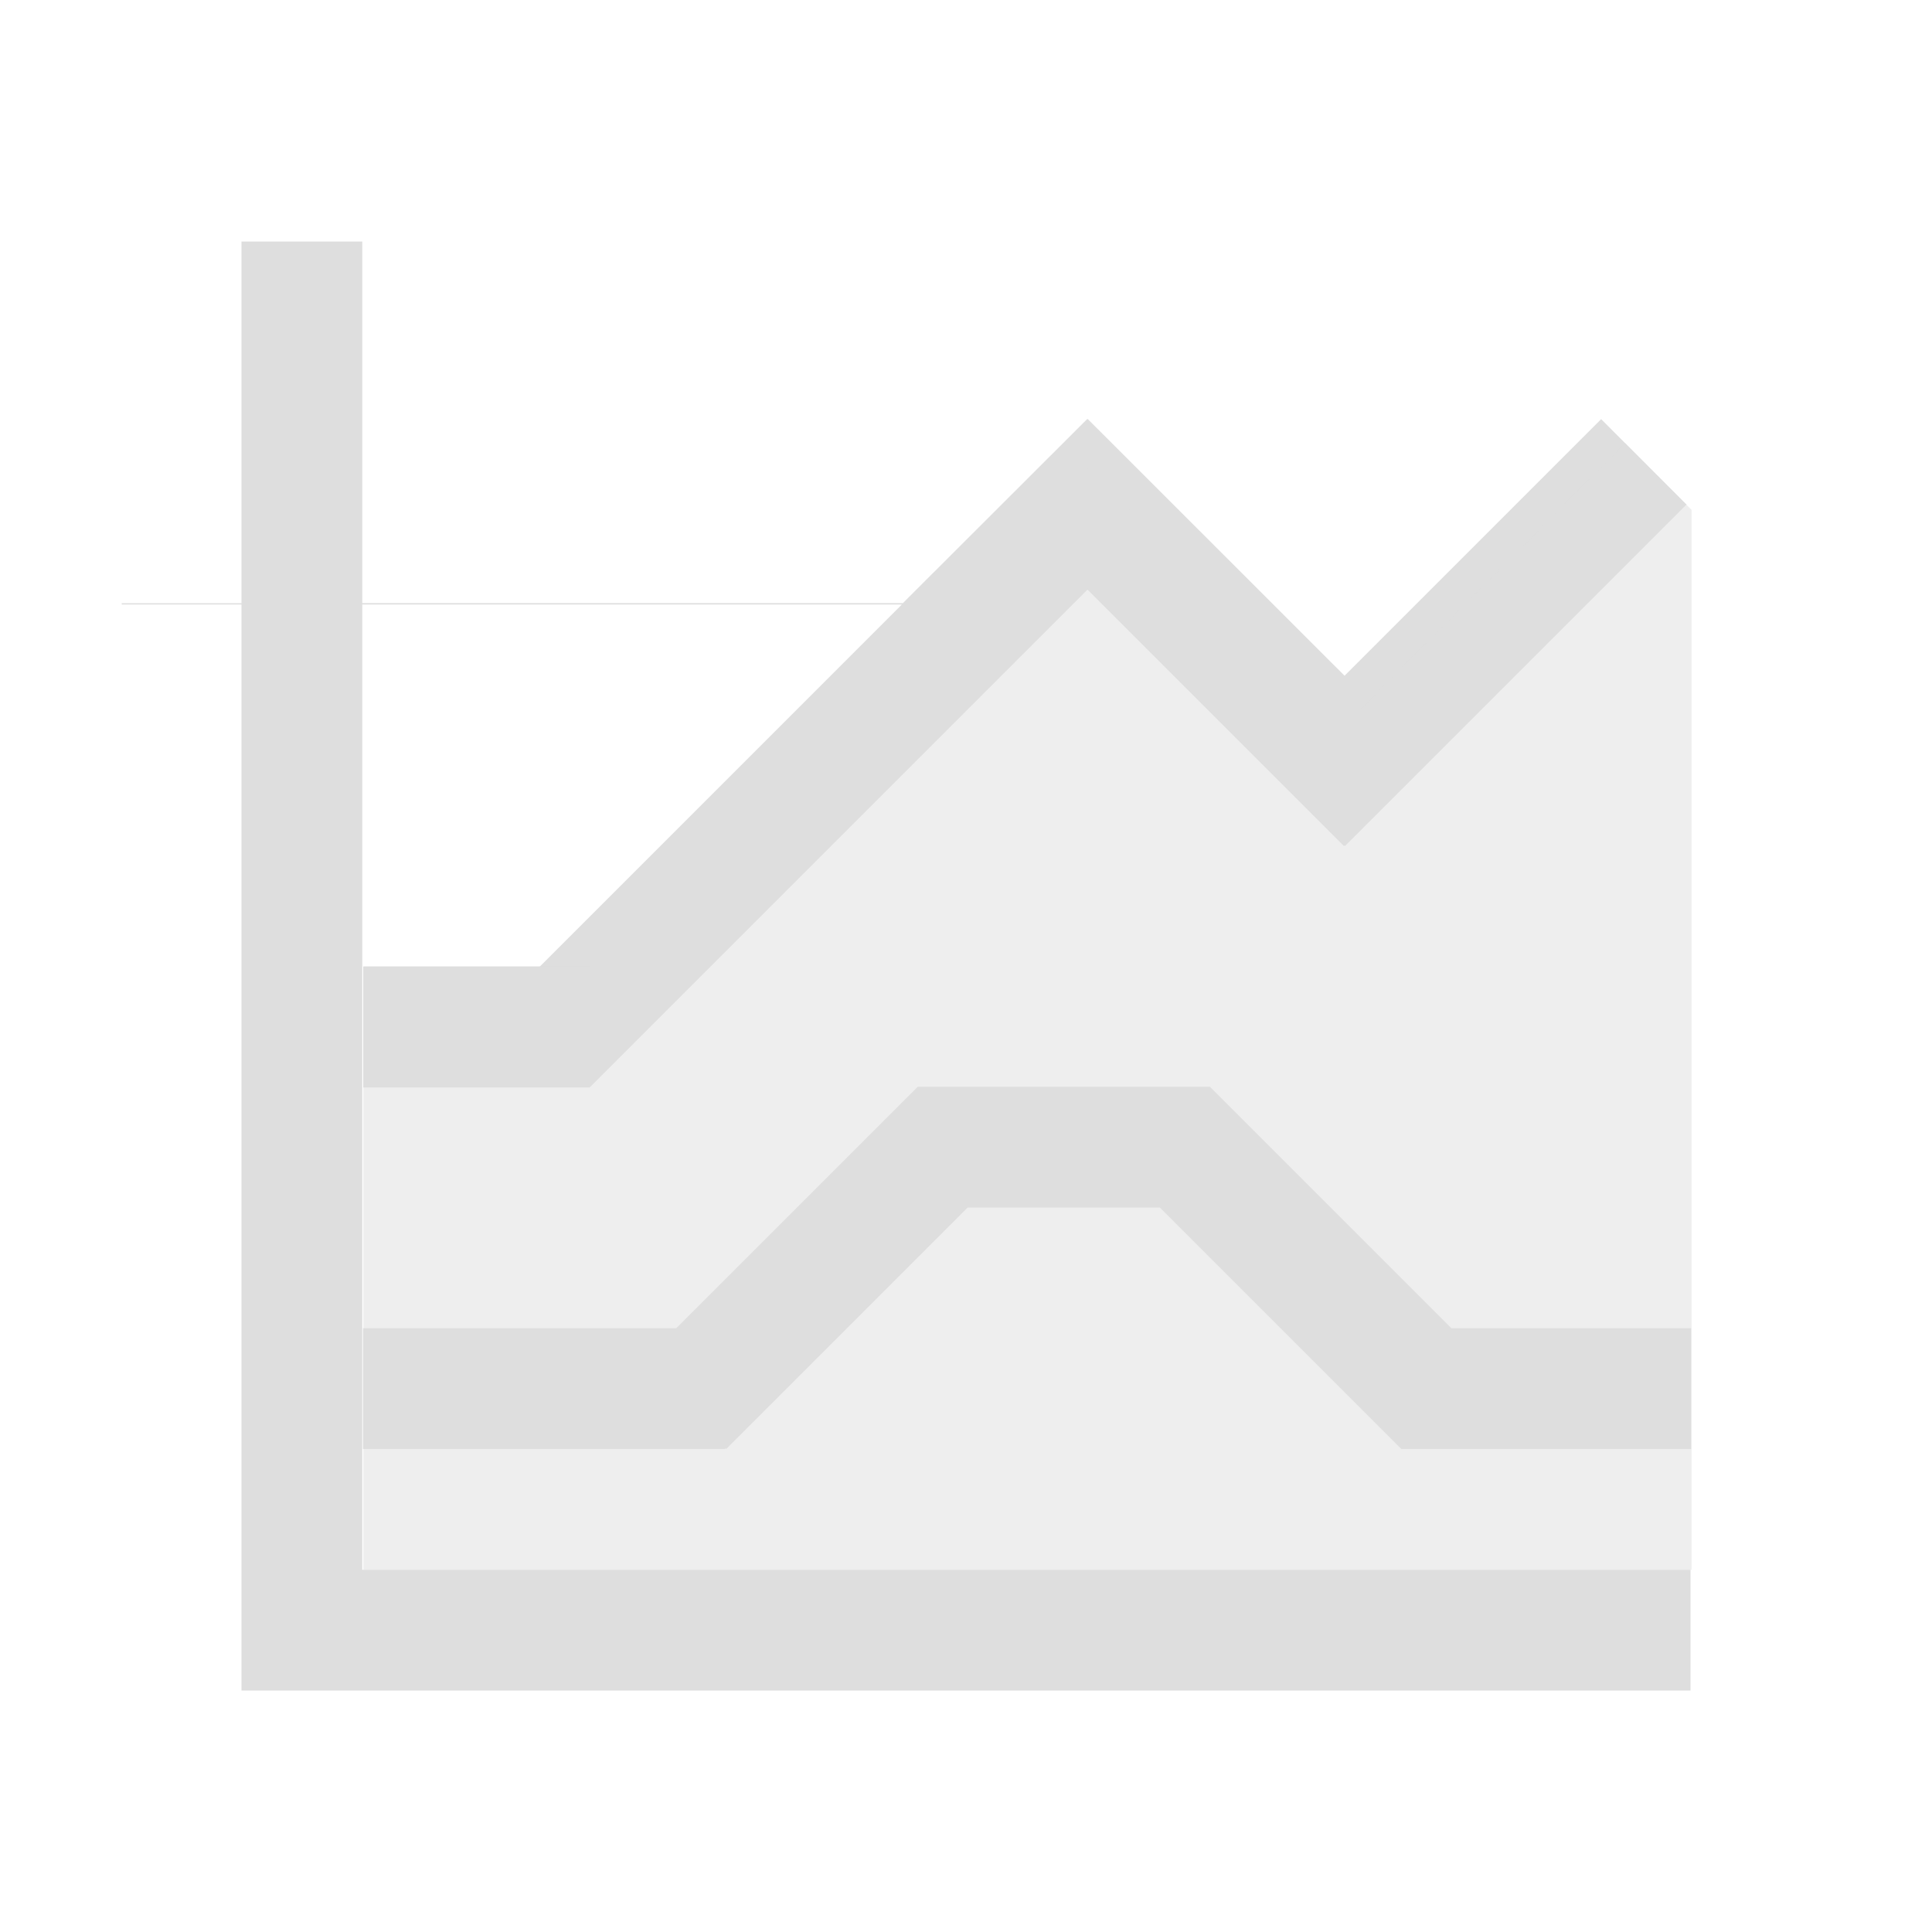 <svg xmlns="http://www.w3.org/2000/svg" viewBox="0 0 16 16">
<defs id="defs3051">
<style id="current-color-scheme" type="text/css">
.ColorScheme-Text{color:#dedede}
</style>
</defs>
<path d="M2 2v2.996h-.992v.01H2V14h12v-1H3V5.006h4.469l-3 3H3.008v1h1.875l4.123-4.123 2.123 2.123.006-.004.004.004 2.828-2.828c.003.005-.707-.707-.707-.707l-2.125 2.125L9.008 3.47l-.002.002-.002-.002-1.527 1.525H3V2zm5.6 7-2 2H3.006v1h3v-.008l.008.008 2-2h1.591l2 2h2.4v-1H12.02l-2-2z" class="ColorScheme-Text" style="fill:currentColor;fill-opacity:1;stroke:none"/>
<path d="m13.46 3.67-2.32 2.331-.004-.004-.006.004-2.123-2.123-4.123 4.123H3.009v5h11V4.223z" class="ColorScheme-Text" style="fill:currentColor;fill-opacity:.5;stroke:none"/>
</svg>
